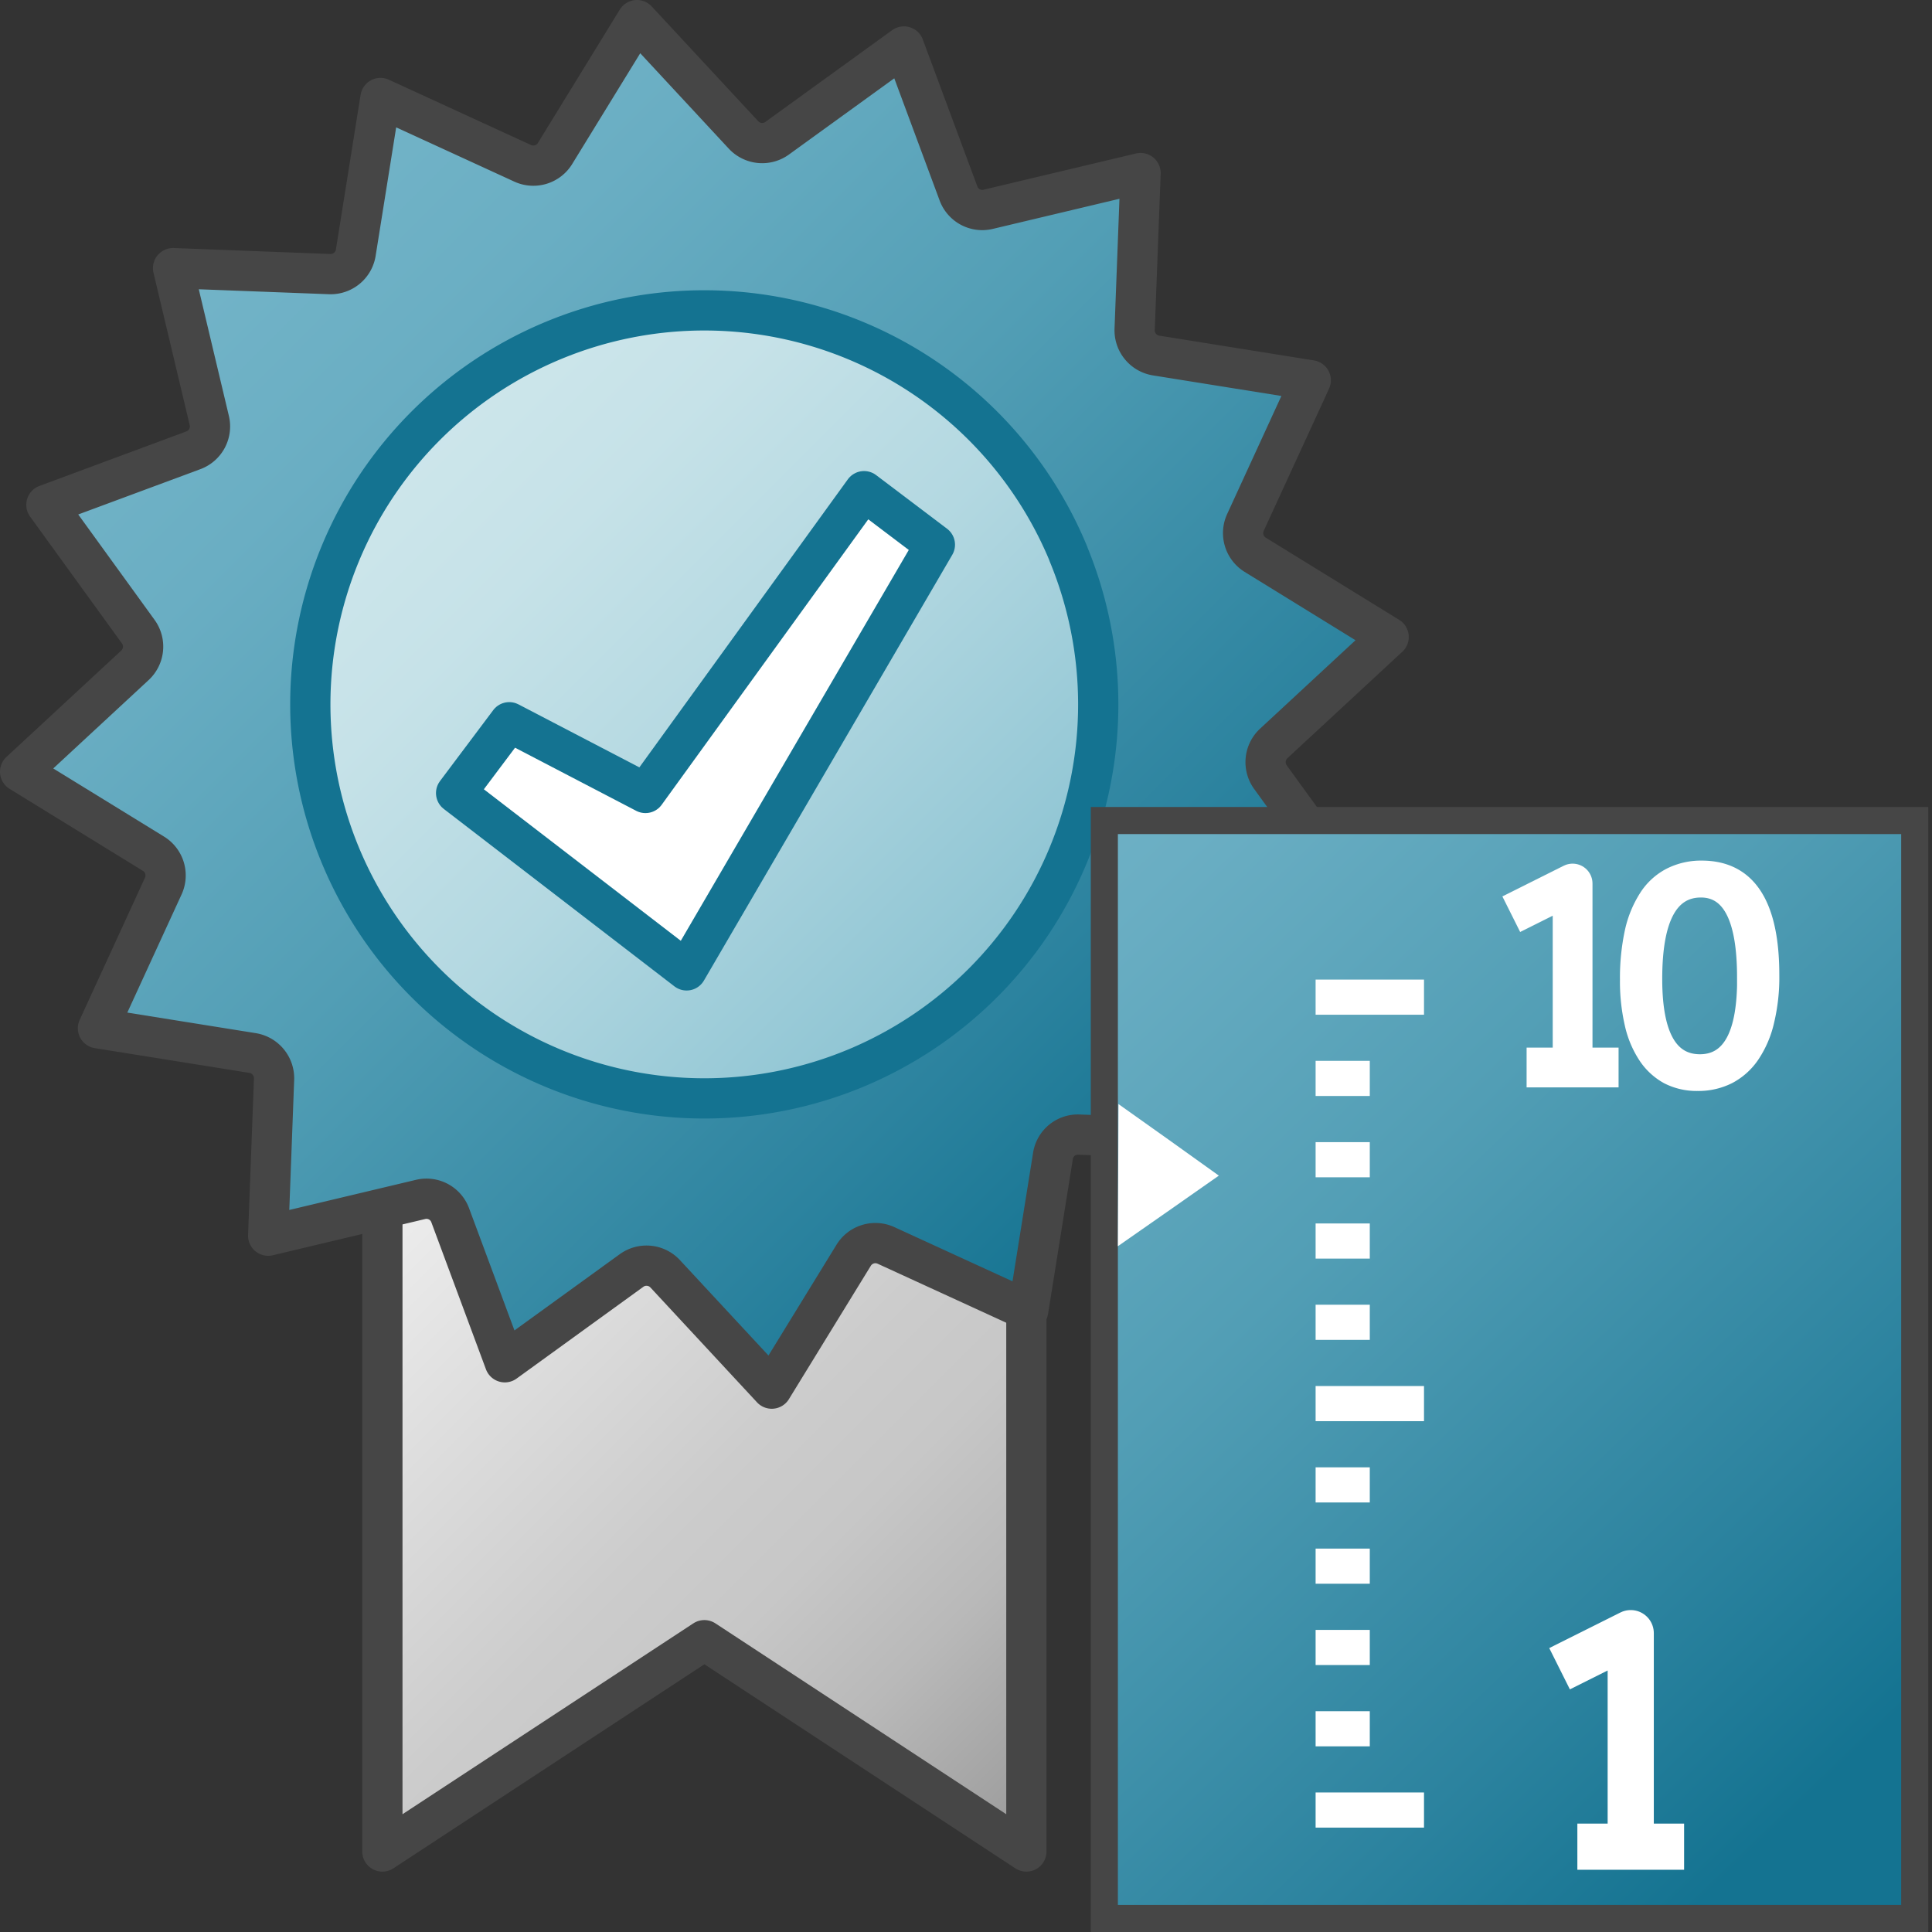 <svg id="Layer_1" data-name="Layer 1" xmlns="http://www.w3.org/2000/svg" xmlns:xlink="http://www.w3.org/1999/xlink" viewBox="0 0 48 48">
  <rect x="0" y="0" width="48" height="48" fill="#333333" stroke="none"/>
  <defs>
    <linearGradient id="linear-gradient" x1="9" y1="21.5" x2="26" y2="4.5" gradientTransform="matrix(1, 0, 0, -1, 0, 50)" gradientUnits="userSpaceOnUse">
      <stop offset="0" stop-color="#f2f2f2"/>
      <stop offset="0.5" stop-color="#ccc"/>
      <stop offset="0.63" stop-color="#c7c7c7"/>
      <stop offset="0.779" stop-color="#b9b9b9"/>
      <stop offset="0.938" stop-color="#a2a2a2"/>
      <stop offset="0.99" stop-color="#999"/>
    </linearGradient>
    <linearGradient id="linear-gradient-2" x1="5.479" y1="44.522" x2="29.521" y2="20.479" gradientTransform="matrix(1, 0, 0, -1, 0, 50)" gradientUnits="userSpaceOnUse">
      <stop offset="0" stop-color="#73b4c8"/>
      <stop offset="0.175" stop-color="#6aaec3"/>
      <stop offset="0.457" stop-color="#529eb5"/>
      <stop offset="0.809" stop-color="#2c839f"/>
      <stop offset="1" stop-color="#147391"/>
    </linearGradient>
    <linearGradient id="linear-gradient-3" x1="10.573" y1="39.422" x2="24.42" y2="25.576" gradientTransform="matrix(1, 0, 0, -1, 0, 50)" gradientUnits="userSpaceOnUse">
      <stop offset="0" stop-color="#cde6eb"/>
      <stop offset="0.221" stop-color="#c6e2e8"/>
      <stop offset="0.542" stop-color="#b3d8e1"/>
      <stop offset="0.921" stop-color="#93c7d5"/>
      <stop offset="1" stop-color="#8cc3d2"/>
    </linearGradient>
    <linearGradient id="linear-gradient-4" x1="-70.437" y1="-540.992" x2="-49.251" y2="-565.029" gradientTransform="matrix(1.006, 0, 0, -1.091, 95.29, -572.482)" xlink:href="#linear-gradient-2"/>
  </defs>
  <polyline id="polyline38" points="25.5 28 25.5 46 17.5 40.75 9.5 46 9.5 28" stroke="#464646" stroke-linecap="round" stroke-linejoin="round" fill="url(#linear-gradient)"/>
  <path id="path40" d="M31.646,18.47a.636.636,0,0,0-.083.837l2.282,3.151L30.2,23.811a.634.634,0,0,0-.4.741l.9,3.784-3.89-.147a.626.626,0,0,0-.65.533l-.615,3.841-3.535-1.622a.633.633,0,0,0-.8.244L19.174,34.5l-2.647-2.852a.633.633,0,0,0-.836-.083l-3.149,2.28L11.188,30.2a.628.628,0,0,0-.741-.4l-3.784.9.146-3.888a.636.636,0,0,0-.534-.65l-3.841-.615,1.624-3.536a.633.633,0,0,0-.244-.8L.5,19.173,3.352,16.53a.633.633,0,0,0,.083-.837L1.153,12.542,4.8,11.189a.632.632,0,0,0,.4-.741l-.9-3.786,3.89.148a.631.631,0,0,0,.649-.533l.614-3.842,3.536,1.624a.633.633,0,0,0,.8-.244L15.825.5l2.647,2.852a.634.634,0,0,0,.835.083l3.151-2.28L23.811,4.8a.629.629,0,0,0,.741.4l3.785-.9L28.19,8.183a.635.635,0,0,0,.533.65l3.842.615-1.624,3.535a.634.634,0,0,0,.244.8L34.5,15.826Z" stroke="#464646" stroke-linecap="round" stroke-linejoin="round" fill="url(#linear-gradient-2)"/>
  <path id="path42" d="M21.243,26.545a9.789,9.789,0,1,1,5.3-12.79l0,.006A9.79,9.79,0,0,1,21.243,26.545Z" stroke="#147391" stroke-linecap="round" stroke-linejoin="round" fill="url(#linear-gradient-3)"/>
  <polygon id="polygon44" points="11.329 19.704 12.652 17.941 16.036 19.704 21.467 12.2 23.23 13.533 17.059 24.112 11.329 19.704" fill="#fff" stroke="#147391" stroke-linecap="round" stroke-linejoin="round" stroke-width="0.994"/>
  <path id="rect25" d="M27.437,20.386H47.571V47.663H27.437Z" stroke="#464646" stroke-miterlimit="10" stroke-width="0.673" fill="url(#linear-gradient-4)"/>
  <path id="line33" d="M32.686,38.911h1.346" fill="none" stroke="#fff" stroke-miterlimit="9.5" stroke-width="0.873"/>
  <path id="line35" d="M32.686,36.892h1.346" fill="none" stroke="#fff" stroke-miterlimit="9.5" stroke-width="0.873"/>
  <path id="line37" d="M32.686,34.872h2.693" fill="none" stroke="#fff" stroke-miterlimit="9.5" stroke-width="0.873"/>
  <path id="polyline41" d="M38.747,41.459l1.768-.884V45.88" fill="none" stroke="#fff" stroke-linejoin="round" stroke-width="1.147"/>
  <path id="line45" d="M39.189,45.88h2.652" fill="none" stroke="#fff" stroke-linejoin="round" stroke-width="1.147"/>
  <path id="path862" d="M30.282,29.208l-1.255.879-1.254.875.008-1.767.007-1.765,1.25.888Z" fill="#fff"/>
  <path id="line29-0" d="M32.686,32.852h1.346" fill="none" stroke="#fff" stroke-miterlimit="9.5" stroke-width="0.873"/>
  <path id="line33-9" d="M32.686,30.833h1.346" fill="none" stroke="#fff" stroke-miterlimit="9.5" stroke-width="0.873"/>
  <path id="line29-3" d="M32.686,42.951h1.346" fill="none" stroke="#fff" stroke-miterlimit="9.5" stroke-width="0.873"/>
  <path id="line33-4" d="M32.686,40.931h1.346" fill="none" stroke="#fff" stroke-miterlimit="9.5" stroke-width="0.873"/>
  <path id="line27-3" d="M32.686,44.97h2.693" fill="none" stroke="#fff" stroke-miterlimit="9.5" stroke-width="0.873"/>
  <path id="line33-9-5" d="M32.686,28.813h1.346" fill="none" stroke="#fff" stroke-miterlimit="9.5" stroke-width="0.873"/>
  <path id="line35-1-1" d="M32.686,26.793h1.346" fill="none" stroke="#fff" stroke-miterlimit="9.5" stroke-width="0.873"/>
  <path id="line37-6-5" d="M32.686,24.774h2.693" fill="none" stroke="#fff" stroke-miterlimit="9.5" stroke-width="0.873"/>
  <path id="polyline41-4" d="M37.547,22.713l1.524-.762v4.571" fill="none" stroke="#fff" stroke-linejoin="round" stroke-width="0.988"/>
  <path id="line45-2" d="M37.928,26.522h2.285" fill="none" stroke="#fff" stroke-linejoin="round" stroke-width="0.988"/>
  <g id="text1093">
    <path id="path887" d="M44,24.224a4.623,4.623,0,0,1-.125,1.142,2.511,2.511,0,0,1-.357.838,1.579,1.579,0,0,1-.573.519,1.648,1.648,0,0,1-.771.175,1.556,1.556,0,0,1-.733-.168,1.523,1.523,0,0,1-.539-.5,2.4,2.4,0,0,1-.333-.8,4.681,4.681,0,0,1-.115-1.087,5.4,5.4,0,0,1,.118-1.189,2.625,2.625,0,0,1,.353-.861,1.512,1.512,0,0,1,.574-.526,1.684,1.684,0,0,1,.789-.179Q44,21.595,44,24.224Zm-.637.057q0-2.19-1.105-2.189-1.167,0-1.167,2.228,0,2.079,1.143,2.079T43.365,24.281Z" fill="#fff" stroke="#fff" stroke-miterlimit="3.047" stroke-width="0.413"/>
  </g>
</svg>
